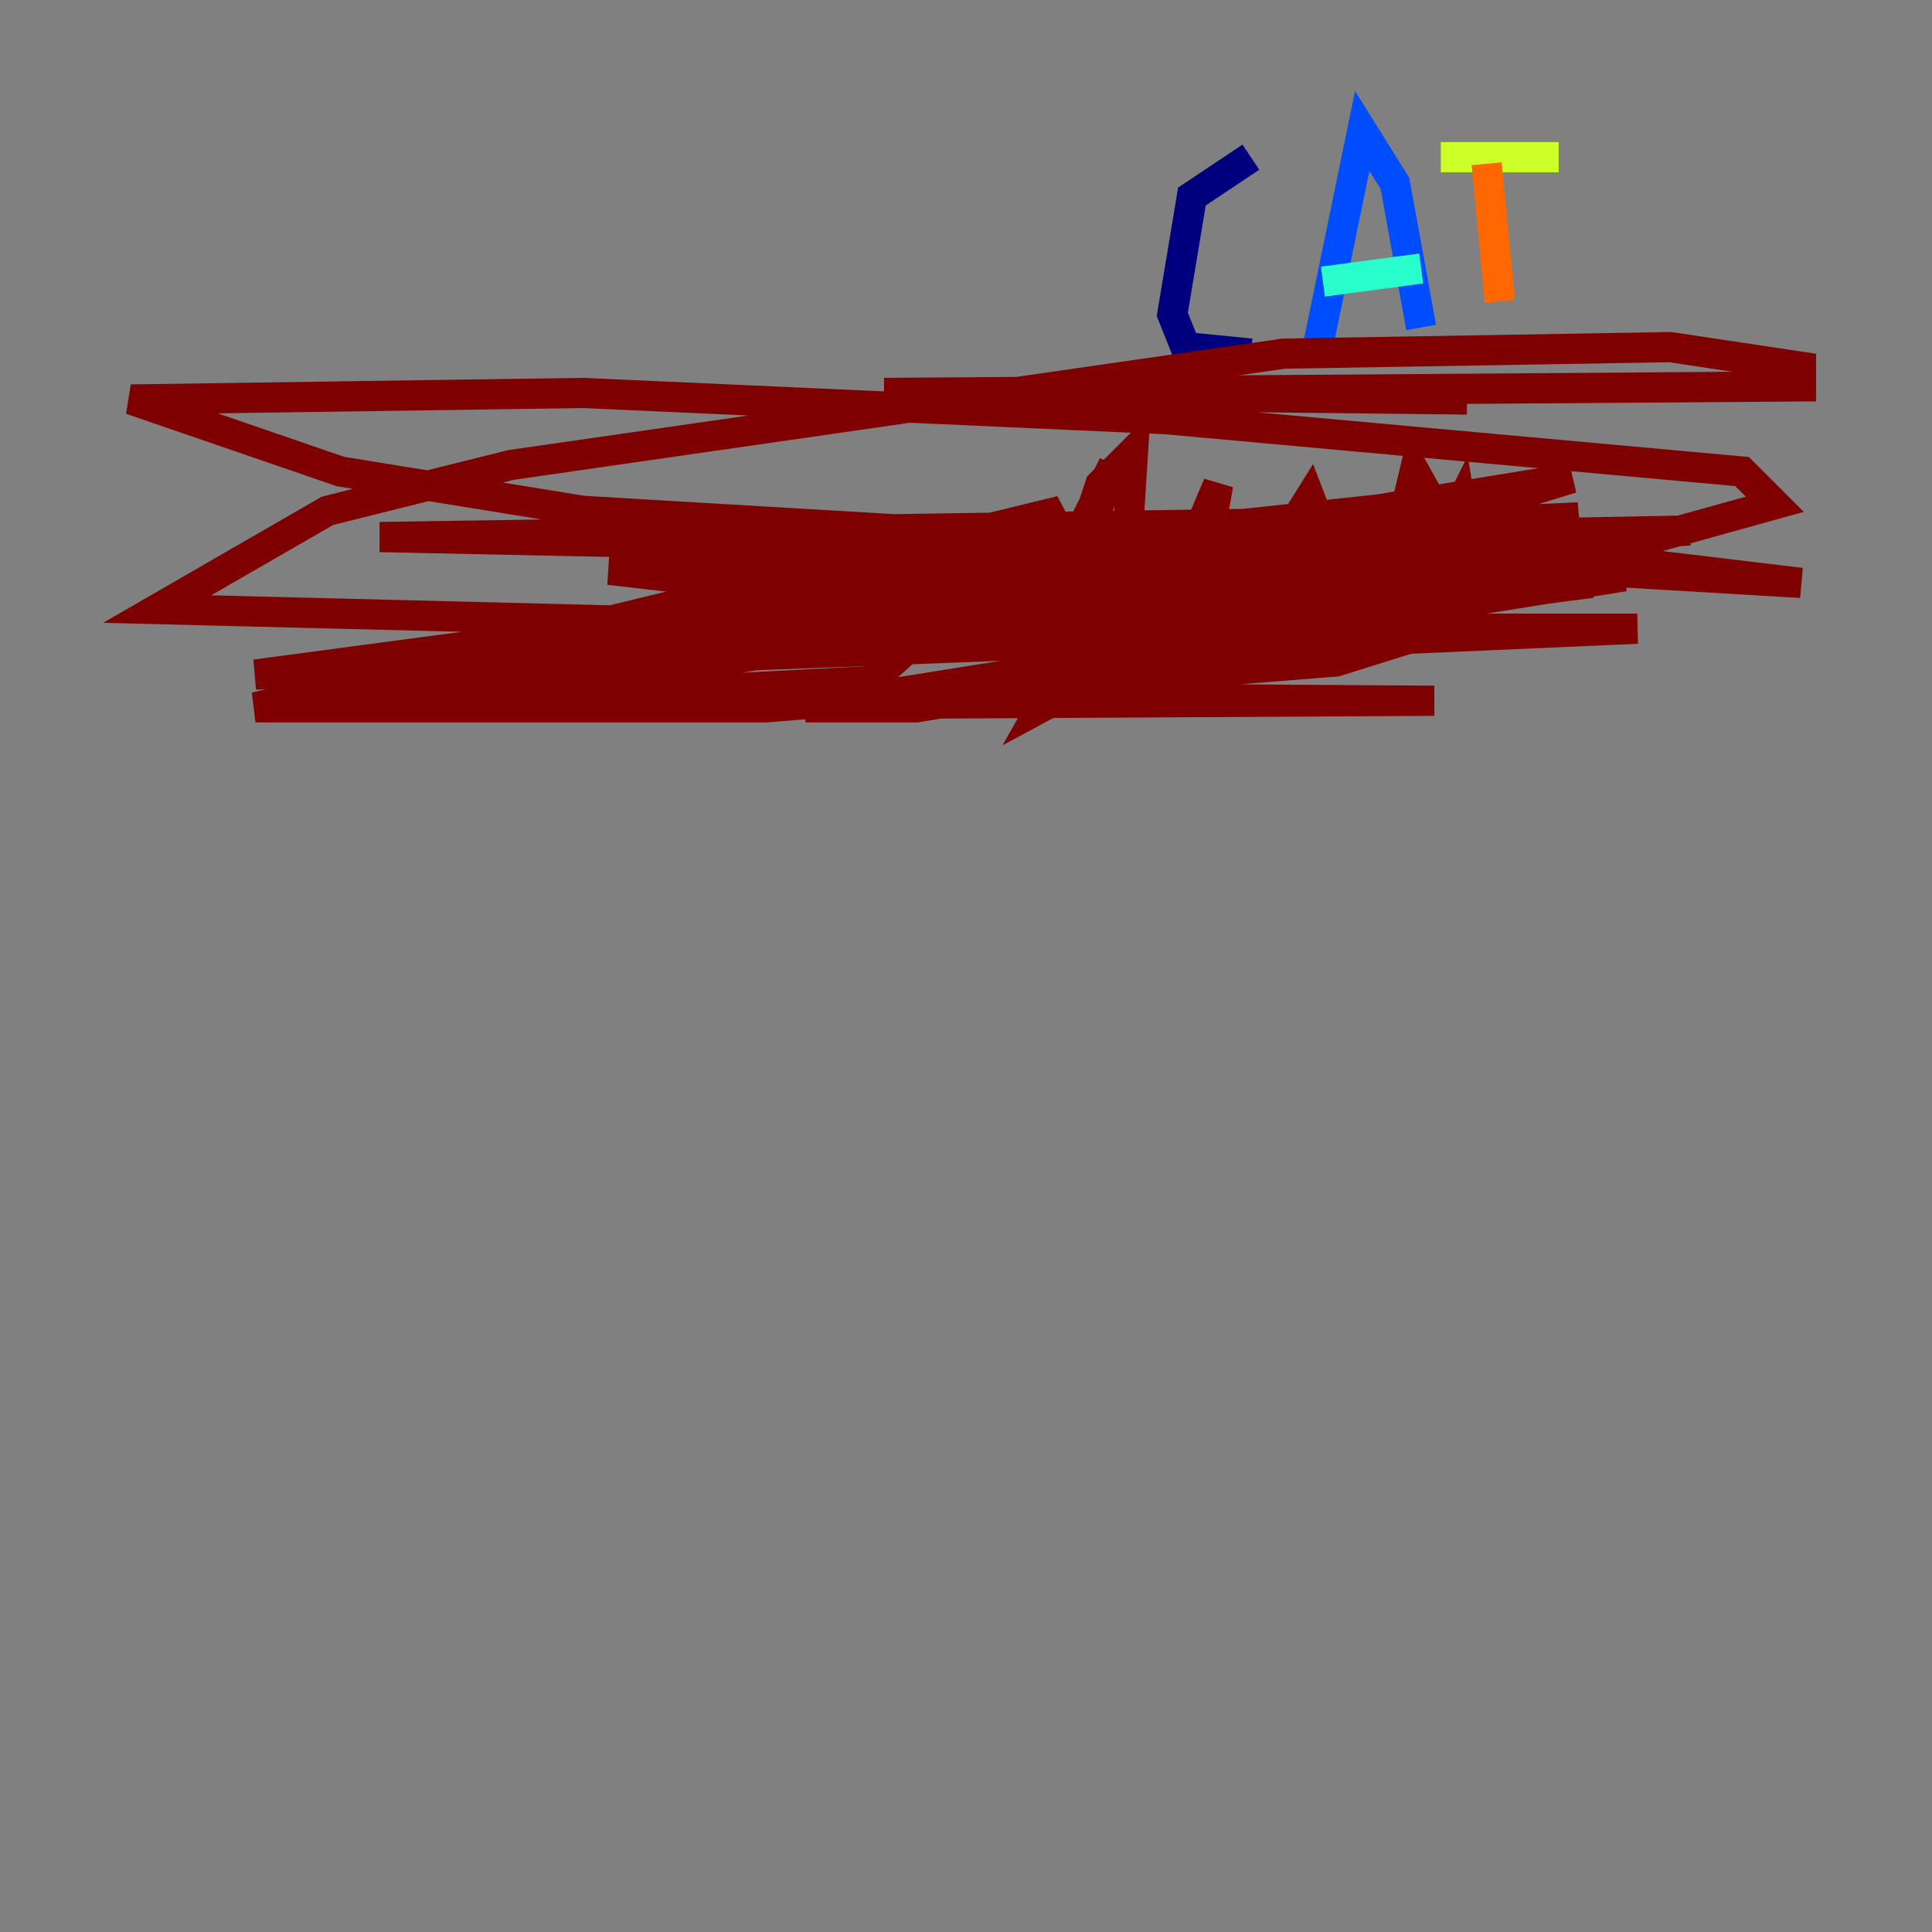<?xml version="1.0" encoding="utf-8" ?>
<svg baseProfile="tiny" height="128" version="1.2" viewBox="0,0,128,128" width="128" xmlns="http://www.w3.org/2000/svg" xmlns:ev="http://www.w3.org/2001/xml-events" xmlns:xlink="http://www.w3.org/1999/xlink"><rect x="0" y="0" width="128" height="128" fill="#808080" stroke="none"/><defs /><polyline fill="none" points="82.875,10.414 78.969,13.017 77.668,20.827 78.536,22.997 82.875,23.43" stroke="#00007f" stroke-width="2" /><polyline fill="none" points="87.214,23.43 90.251,8.678 92.42,12.149 94.156,21.695" stroke="#004cff" stroke-width="2" /><polyline fill="none" points="87.647,18.658 94.156,17.79" stroke="#29ffcd" stroke-width="2" /><polyline fill="none" points="95.458,10.414 103.268,10.414" stroke="#cdff29" stroke-width="2" /><polyline fill="none" points="98.495,10.848 99.363,19.959" stroke="#ff6700" stroke-width="2" /><polyline fill="none" points="97.193,26.468 58.576,26.034 119.322,25.6 119.322,24.298 110.644,22.997 85.044,23.43 33.844,30.807 21.695,33.844 10.414,40.352 45.125,41.22 101.966,37.749 117.586,33.41 115.417,31.241 77.234,27.77 38.617,26.034 8.678,26.468 22.563,31.241 38.617,33.844 119.322,38.617 108.475,37.315 25.166,35.58 82.441,34.712 98.495,32.976 37.315,44.691 17.356,46.861 28.637,46.861 93.288,36.447 96.325,34.712 95.024,34.278 16.922,44.691 95.458,41.654 88.515,43.824 50.766,46.861 24.298,46.861 57.709,45.125 70.291,33.844 16.922,46.861 95.024,46.427 29.071,45.993 22.997,44.691 99.363,38.183 91.552,41.654 60.746,46.861 53.37,46.861 107.607,38.183 40.352,37.749 62.915,40.352 93.722,41.22 61.614,40.352 104.57,34.278 66.82,36.014 111.946,35.146 54.671,38.617 105.003,38.183 70.291,39.919 88.081,34.278 104.136,31.675 87.214,36.881 105.437,38.617 68.99,43.39 108.475,41.654 71.159,41.654 104.136,37.749 70.291,37.749 102.4,36.447 65.085,39.051 96.759,35.146 67.688,39.051 93.288,36.447 68.556,42.522 82.007,40.352 91.119,37.315 80.271,40.786 68.99,46.861 74.63,36.881 75.064,29.939 72.895,32.108 68.556,45.125 73.763,30.807 72.027,34.278 71.593,45.125 76.366,36.014 74.63,46.427 80.705,32.108 78.102,46.861 86.78,32.976 88.949,38.617 91.552,40.352 93.722,31.241 95.891,35.146 96.759,33.41 97.627,38.617" stroke="#7f0000" stroke-width="2" /></svg>